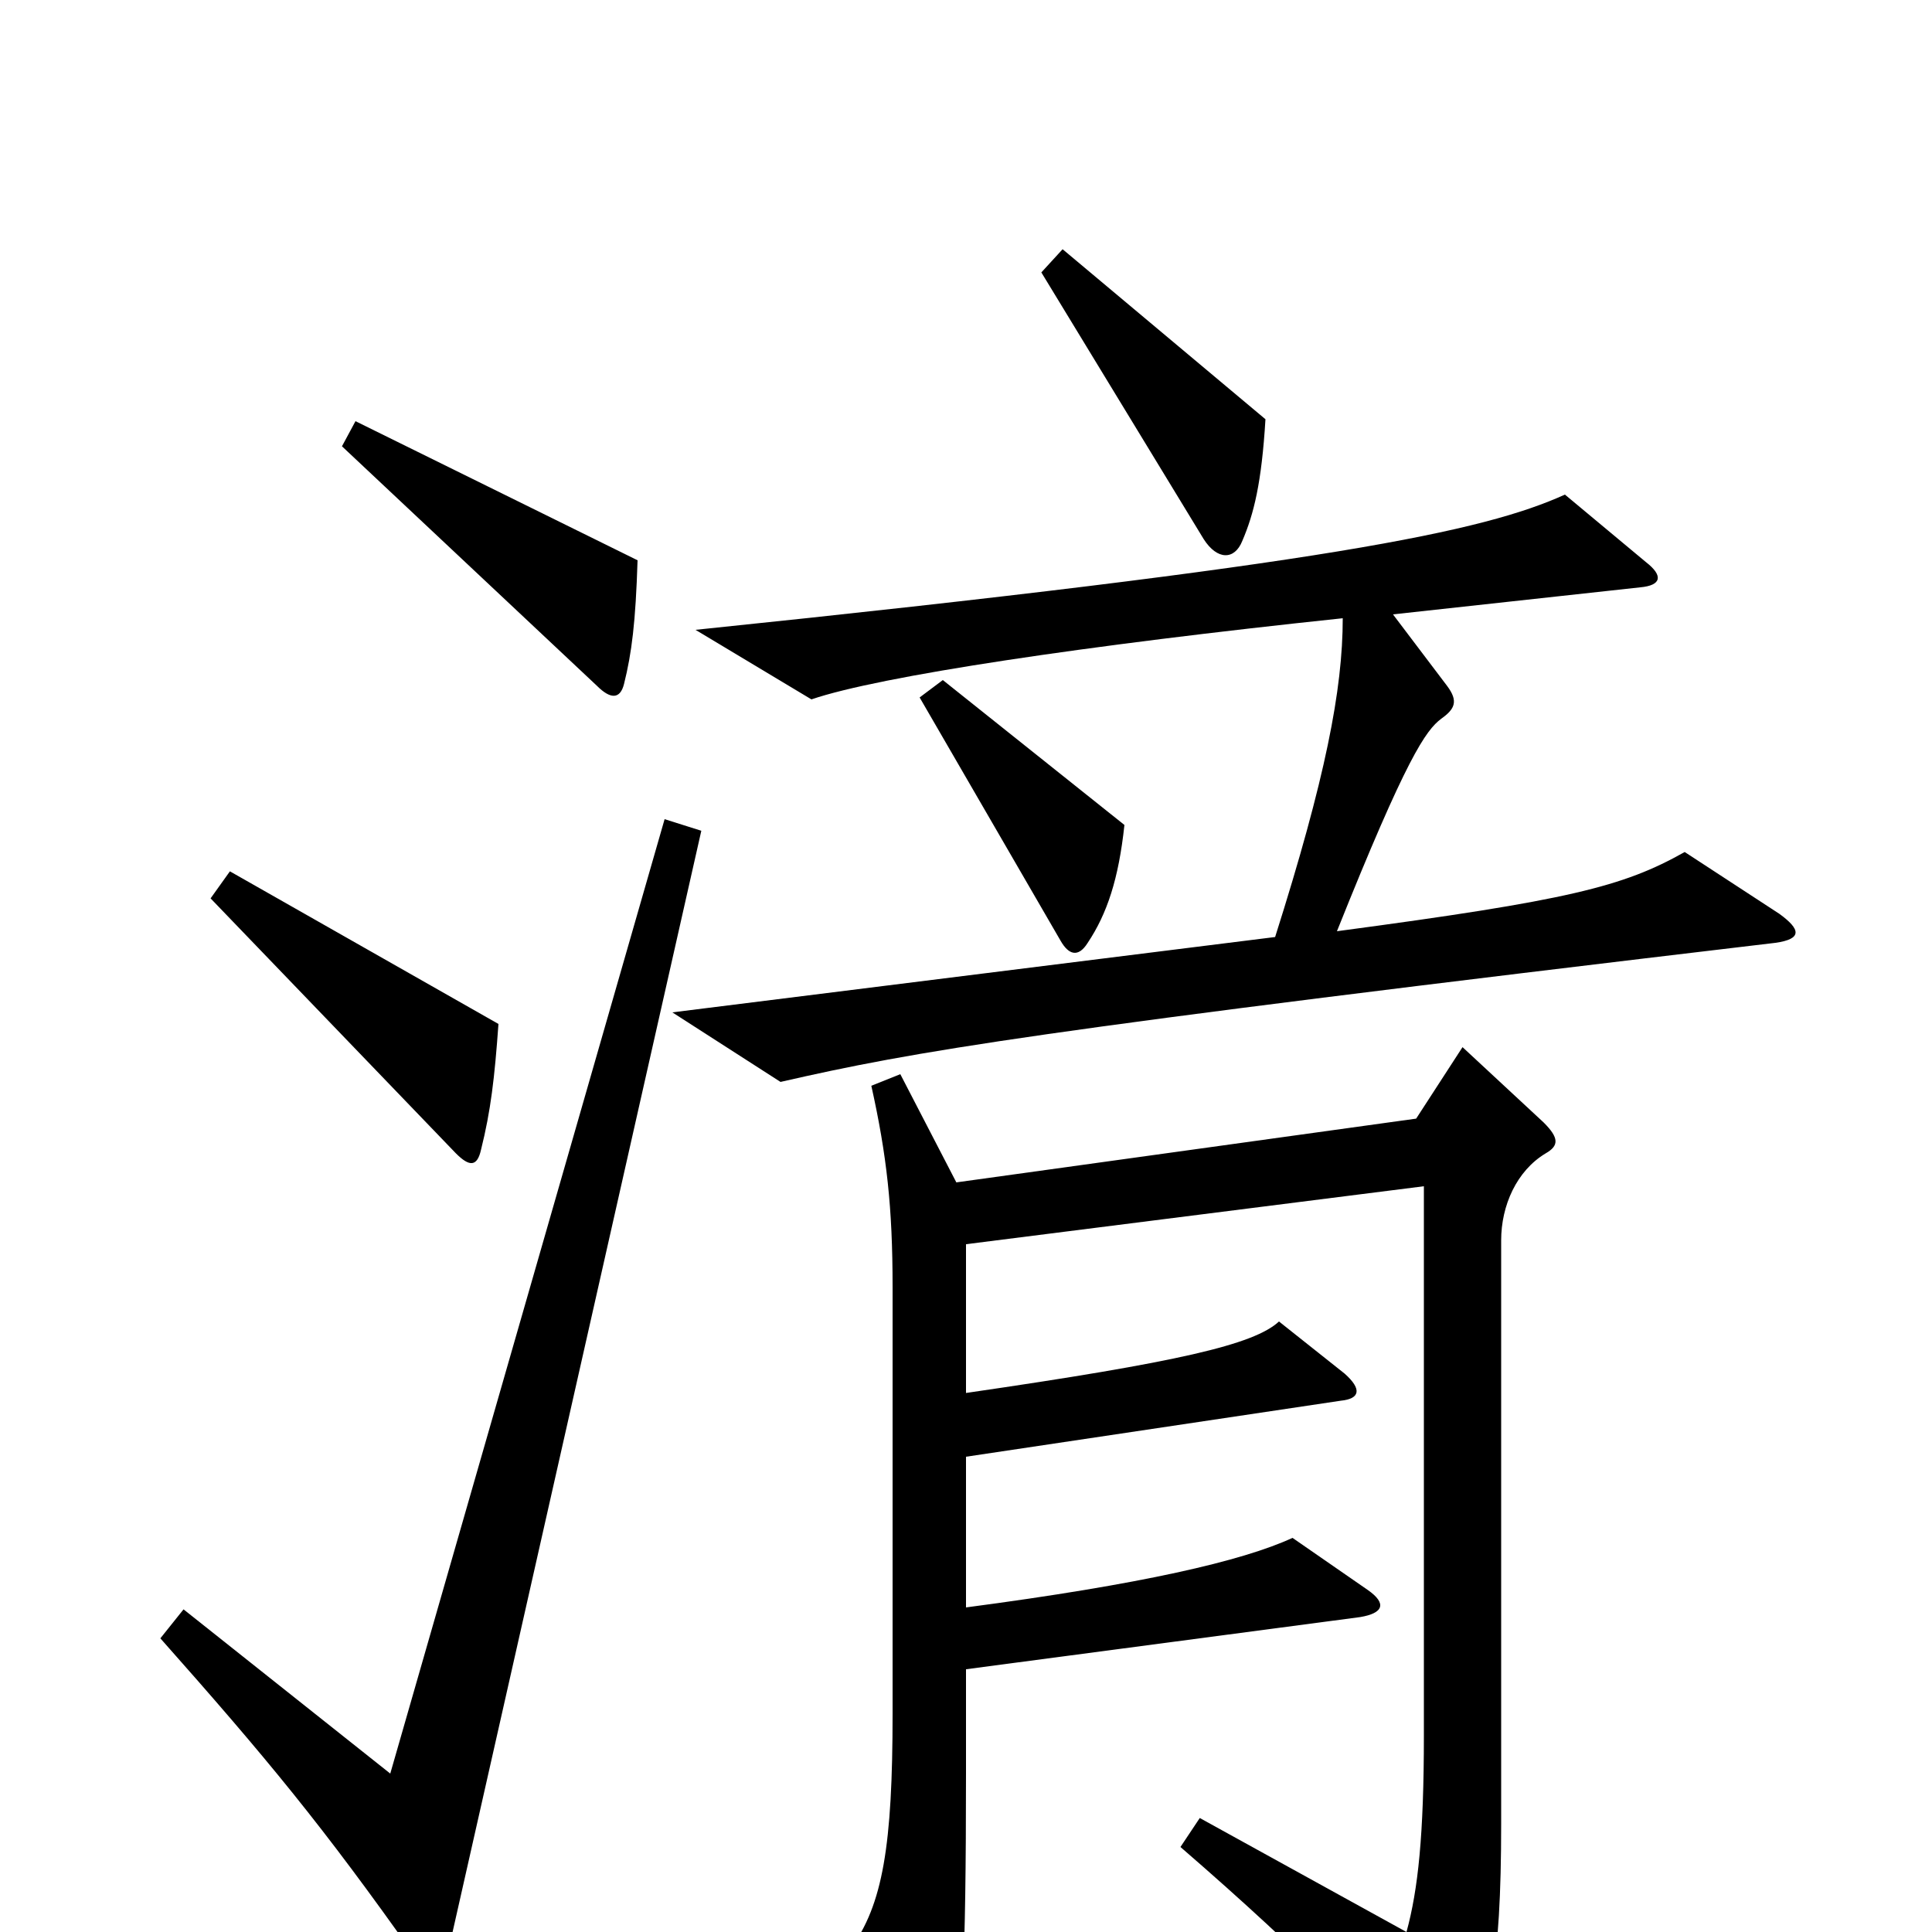 <svg xmlns="http://www.w3.org/2000/svg" viewBox="0 -1000 1000 1000">
	<path fill="#000000" d="M655 -783L550 -871L539 -859L623 -721C630 -710 639 -710 643 -720C649 -734 653 -750 655 -783ZM330 -710L184 -782L177 -769L309 -645C316 -638 321 -638 323 -646C327 -662 329 -678 330 -710ZM921 -527L872 -559C840 -541 812 -534 692 -518C728 -608 738 -622 746 -628C753 -633 755 -637 749 -645L721 -682L849 -696C860 -697 861 -702 852 -709L810 -744C768 -725 689 -708 360 -674L420 -638C455 -650 562 -666 695 -680C695 -643 686 -597 660 -515L348 -476L404 -440C474 -456 531 -466 919 -512C933 -514 932 -519 921 -527ZM582 -573L488 -648L476 -639L549 -513C553 -506 558 -504 563 -512C573 -527 579 -545 582 -573ZM258 -470L119 -549L109 -535L236 -403C243 -396 247 -396 249 -405C254 -425 256 -442 258 -470ZM363 -570L344 -576L202 -82L95 -167L83 -152C138 -90 167 -55 215 13C221 22 229 22 232 10ZM800 -403C807 -407 807 -411 799 -419L757 -458L733 -421L495 -388L466 -444L451 -438C459 -402 462 -375 462 -334V-113C462 -45 457 -14 440 9L478 76C485 87 490 87 493 75C498 52 500 16 500 -82V-136L704 -163C716 -165 718 -170 708 -177L669 -204C643 -192 591 -180 500 -168V-246L694 -275C704 -276 705 -281 696 -289L662 -316C649 -304 610 -295 500 -279V-356L737 -386V-102C737 -50 734 -22 728 0L621 -59L611 -44C678 14 713 51 737 81C745 90 750 90 755 80C771 45 777 18 777 -56V-358C777 -376 785 -394 800 -403Z"/>
</svg>